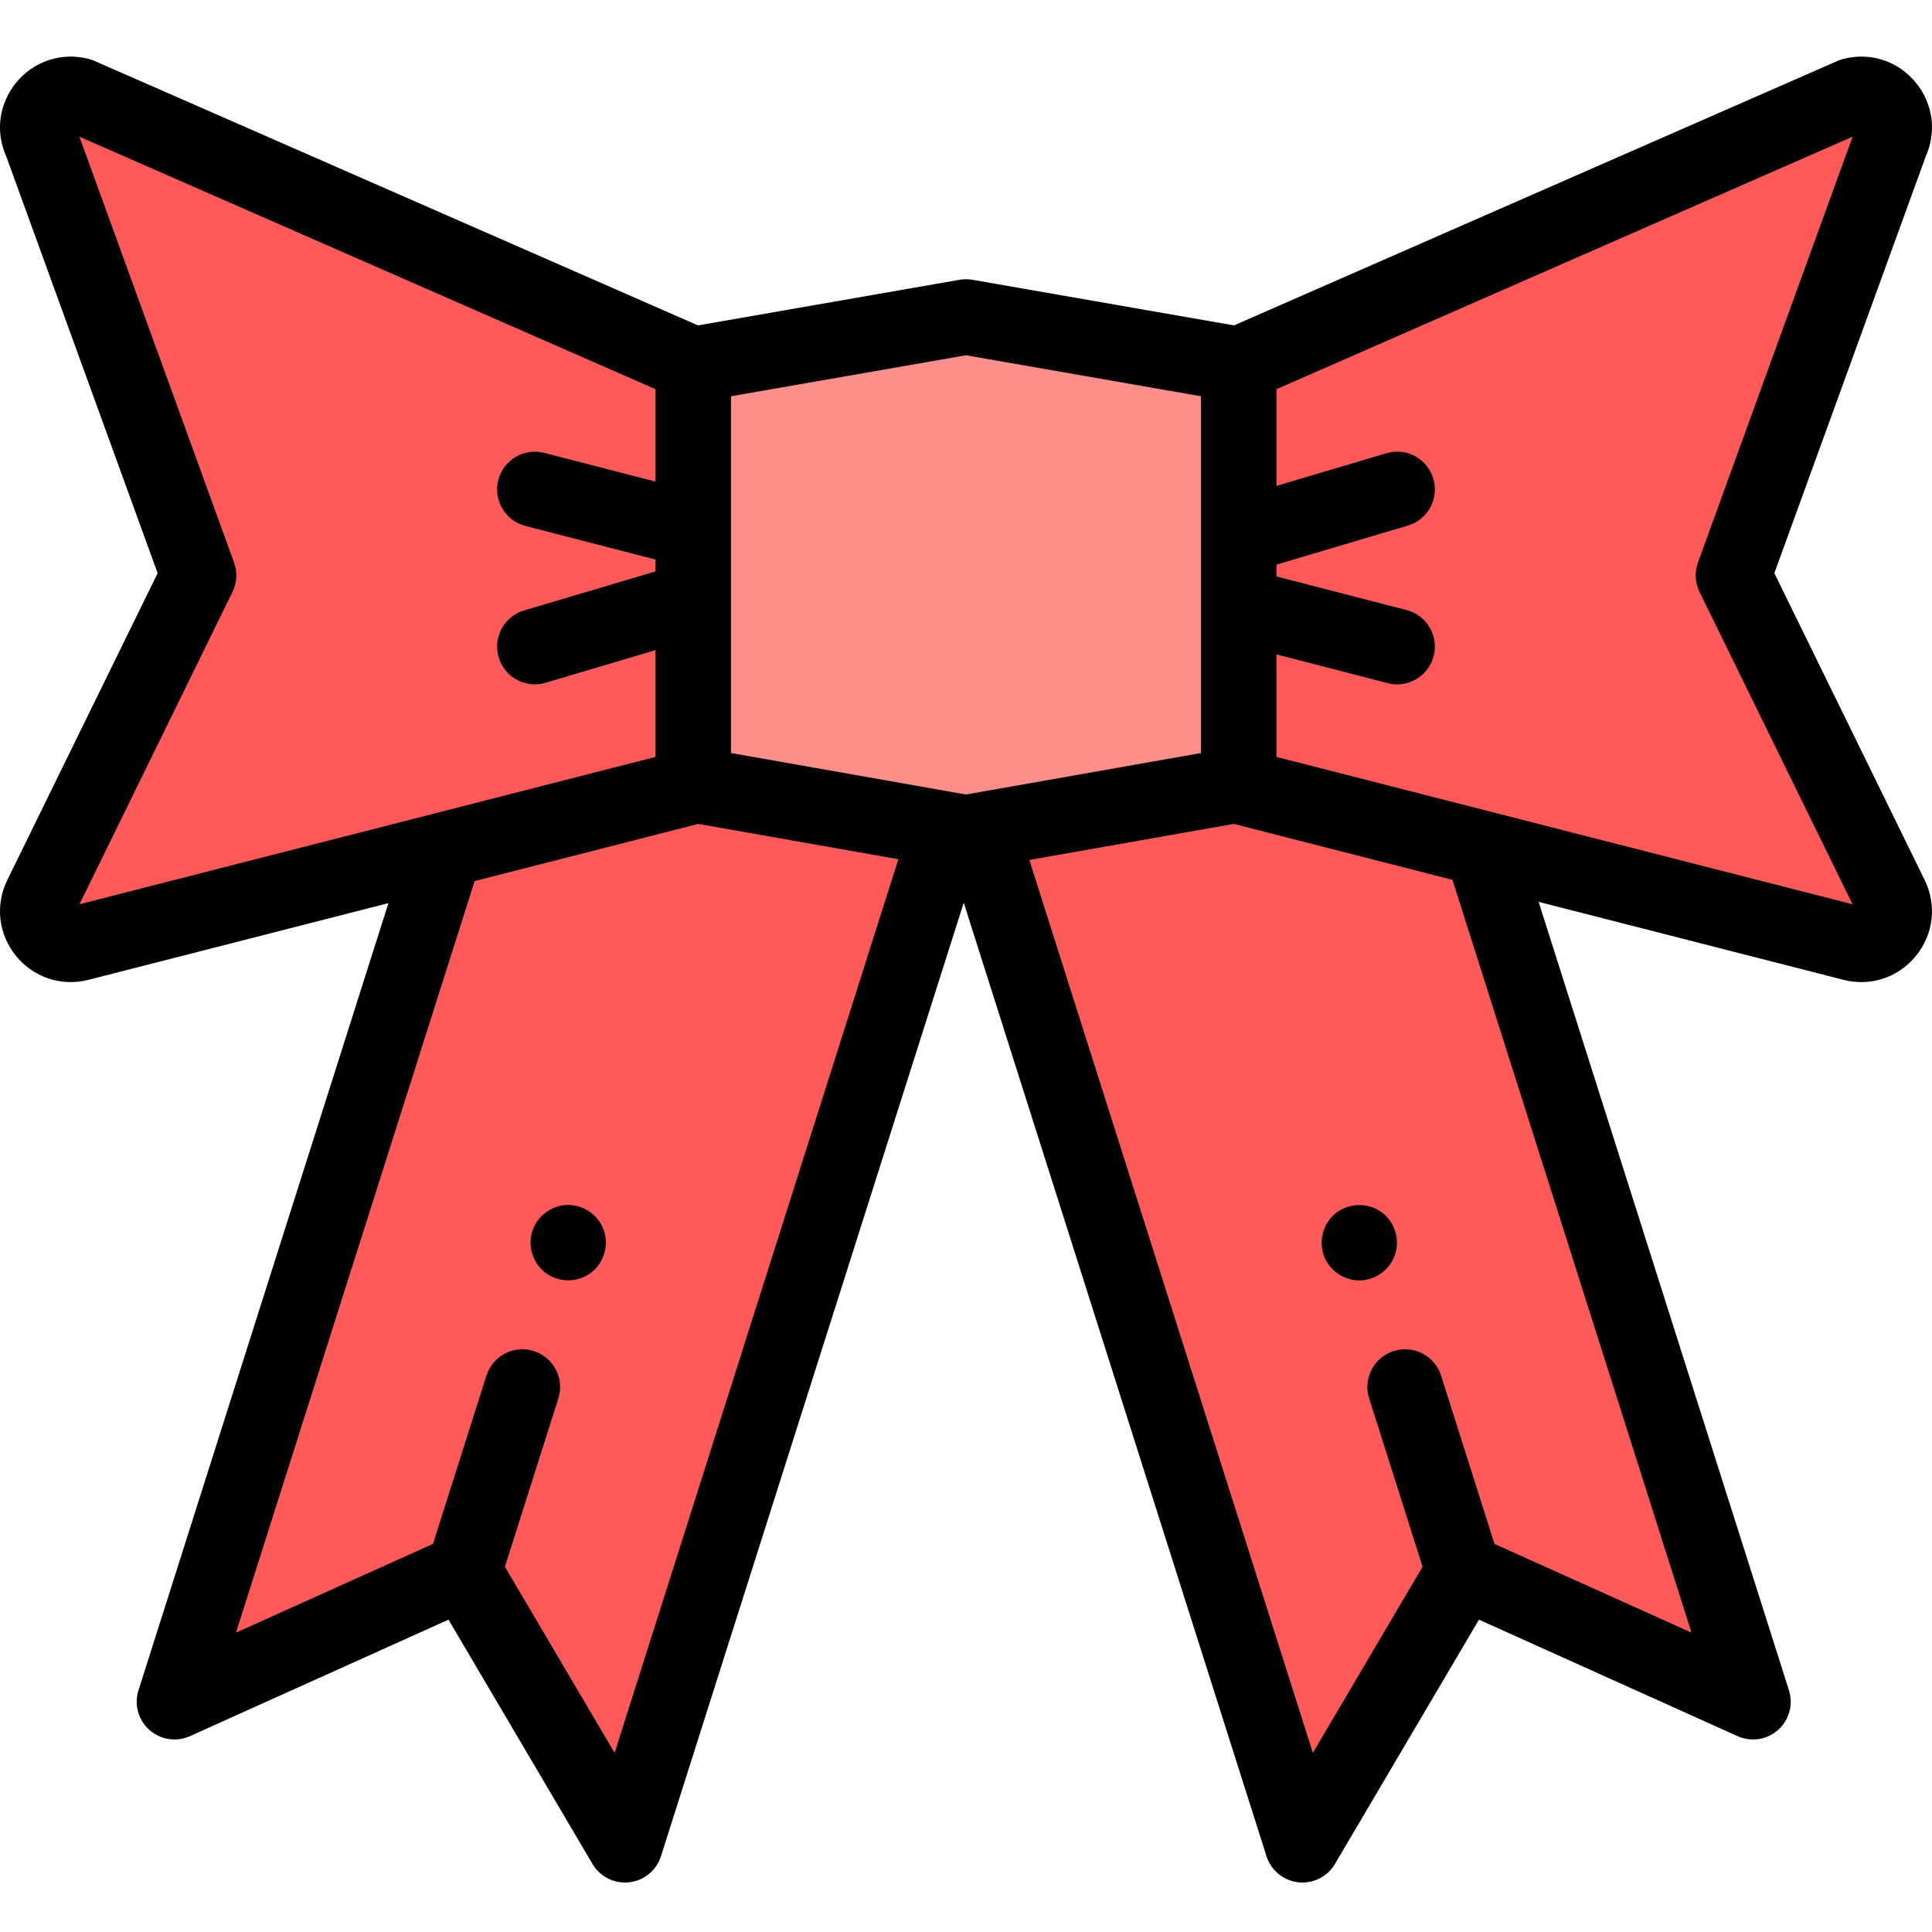 <svg height="511pt" viewBox="0 -14 512 511" width="511pt" xmlns="http://www.w3.org/2000/svg"><path d="m251.066 205.34-85.434 269.051-42.711-72.457-76.688 34.543 71.695-225.793 67.406-18.566zm0 0" fill="#ff5a5a"/><path d="m251.066 205.34 4.934.871 3.801-.672 70.863-12.426-2.387-111.008-72.277-12.609-72.277 12.609 1.613 110.012zm0 0" fill="#fd8f8a"/><g fill="#ff5a5a"><path d="m183.723 82.105-162.727-71.316c-7.262-1.855-13.367 5.648-10.07 12.379l41.699 114.812-41.699 85.113c-3.297 6.73 2.809 14.238 10.07 12.379l164.34-43.355zm0 0"/><path d="m459.375 137.98 41.695-114.812c3.297-6.73-2.805-14.234-10.066-12.379l-162.727 71.316 2.387 111.012 160.34 42.355c7.262 1.859 13.367-5.648 10.066-12.379zm0 0"/><path d="m259.801 205.539 85.367 268.852 42.711-72.457 76.688 34.543-71.801-226.125-65.438-14.297zm0 0"/></g><path d="m470.223 137.398 40.098-110.398c2.938-6.523 1.98-13.961-2.566-19.551-4.676-5.754-12.043-8.184-19.227-6.348-.527.137-1.039.312-1.535.531l-159.969 70.102-69.305-12.086c-1.137-.199-2.301-.199-3.438 0l-69.309 12.086-159.965-70.102c-.496-.219-1.008-.395-1.535-.531-7.184-1.836-14.551.598-19.227 6.348-4.547 5.59-5.508 13.027-2.566 19.551l40.098 110.402-39.828 81.293c-3.262 6.656-2.383 14.367 2.293 20.121 3.648 4.48 8.93 6.949 14.48 6.949 1.57 0 3.168-.199 4.75-.605l79.469-20.32-66.238 208.613c-1.195 3.758-.066 7.871 2.883 10.492 2.945 2.625 7.16 3.27 10.754 1.648l68.52-30.863 38.16 64.738c1.812 3.07 5.102 4.922 8.613 4.922.371 0 .746-.02 1.125-.062 3.918-.445 7.211-3.148 8.406-6.91l80.238-252.691 80.234 252.691c1.195 3.762 4.488 6.465 8.41 6.91.375.043.75.062 1.125.062 3.512 0 6.801-1.852 8.609-4.922l38.164-64.738 68.516 30.863c3.594 1.621 7.809.977 10.758-1.648 2.945-2.621 4.074-6.734 2.879-10.492l-66.344-208.949 80.773 20.656c1.582.406 3.176.605 4.746.605 5.555 0 10.836-2.469 14.48-6.949 4.68-5.754 5.559-13.465 2.297-20.121zm-214.223-57.75 62.277 10.863v36.992.078 57.48l-58.188 10.27-2.027.359h-.004l-2.059.363-62.277-10.996v-40.508c0-.023 0-.051 0-.078v-53.961zm-234.938 145.488 40.543-82.758c1.195-2.438 1.344-5.258.418-7.812l-40.98-112.84 152.68 66.914v24.488l-29.48-7.609c-5.348-1.383-10.805 1.836-12.184 7.18-1.379 5.348 1.836 10.805 7.184 12.184l34.48 8.902v3.145l-34.828 10.34c-5.293 1.57-8.312 7.137-6.738 12.434 1.289 4.344 5.27 7.156 9.582 7.156.941 0 1.898-.137 2.848-.418l29.137-8.652v28.305l-58.27 14.902c-.004 0-.004.004-.004.004zm141.816 224.891-29.074-49.324 14.164-44.602c1.668-5.266-1.242-10.887-6.508-12.559-5.266-1.672-10.883 1.242-12.555 6.504l-14.164 44.605-52.203 23.512 63.242-199.164 41.992-10.738 17.277-4.418 53.023 9.359zm285.383-31.863-52.203-23.512-14.16-44.605c-1.672-5.266-7.293-8.176-12.559-6.504s-8.176 7.293-6.504 12.555l14.16 44.605-29.074 49.32-75.133-236.621 54.16-9.562 10.105 2.586 47.859 12.238zm-53.004-217.496c-.004 0-.008-.004-.012-.004l-56.969-14.57v-27.168l29.48 7.613c.84.215 1.68.32 2.508.32 4.453 0 8.512-2.996 9.676-7.504 1.379-5.348-1.836-10.801-7.184-12.184l-34.48-8.902v-3.141l34.828-10.344c5.293-1.57 8.312-7.137 6.742-12.43-1.574-5.297-7.137-8.312-12.434-6.742l-29.137 8.652v-25.625l152.68-66.914-40.98 112.84c-.926 2.555-.777 5.375.418 7.812l40.543 82.758zm0 0"/><path d="m350.984 318.652c1.605 3.848 5.559 6.371 9.73 6.156 4.109-.211 7.766-3.004 9.02-6.926 1.27-3.969-.105-8.457-3.426-10.988-3.383-2.578-8.098-2.715-11.645-.379-3.941 2.598-5.457 7.797-3.68 12.137zm0 0"/><path d="m159.812 311.004c-1.637-3.996-5.828-6.527-10.125-6.137-4.141.379-7.684 3.359-8.762 7.371-1.07 3.957.492 8.332 3.836 10.711 3.418 2.426 8.055 2.469 11.508.09 3.828-2.637 5.328-7.746 3.543-12.035zm0 0"/></svg>